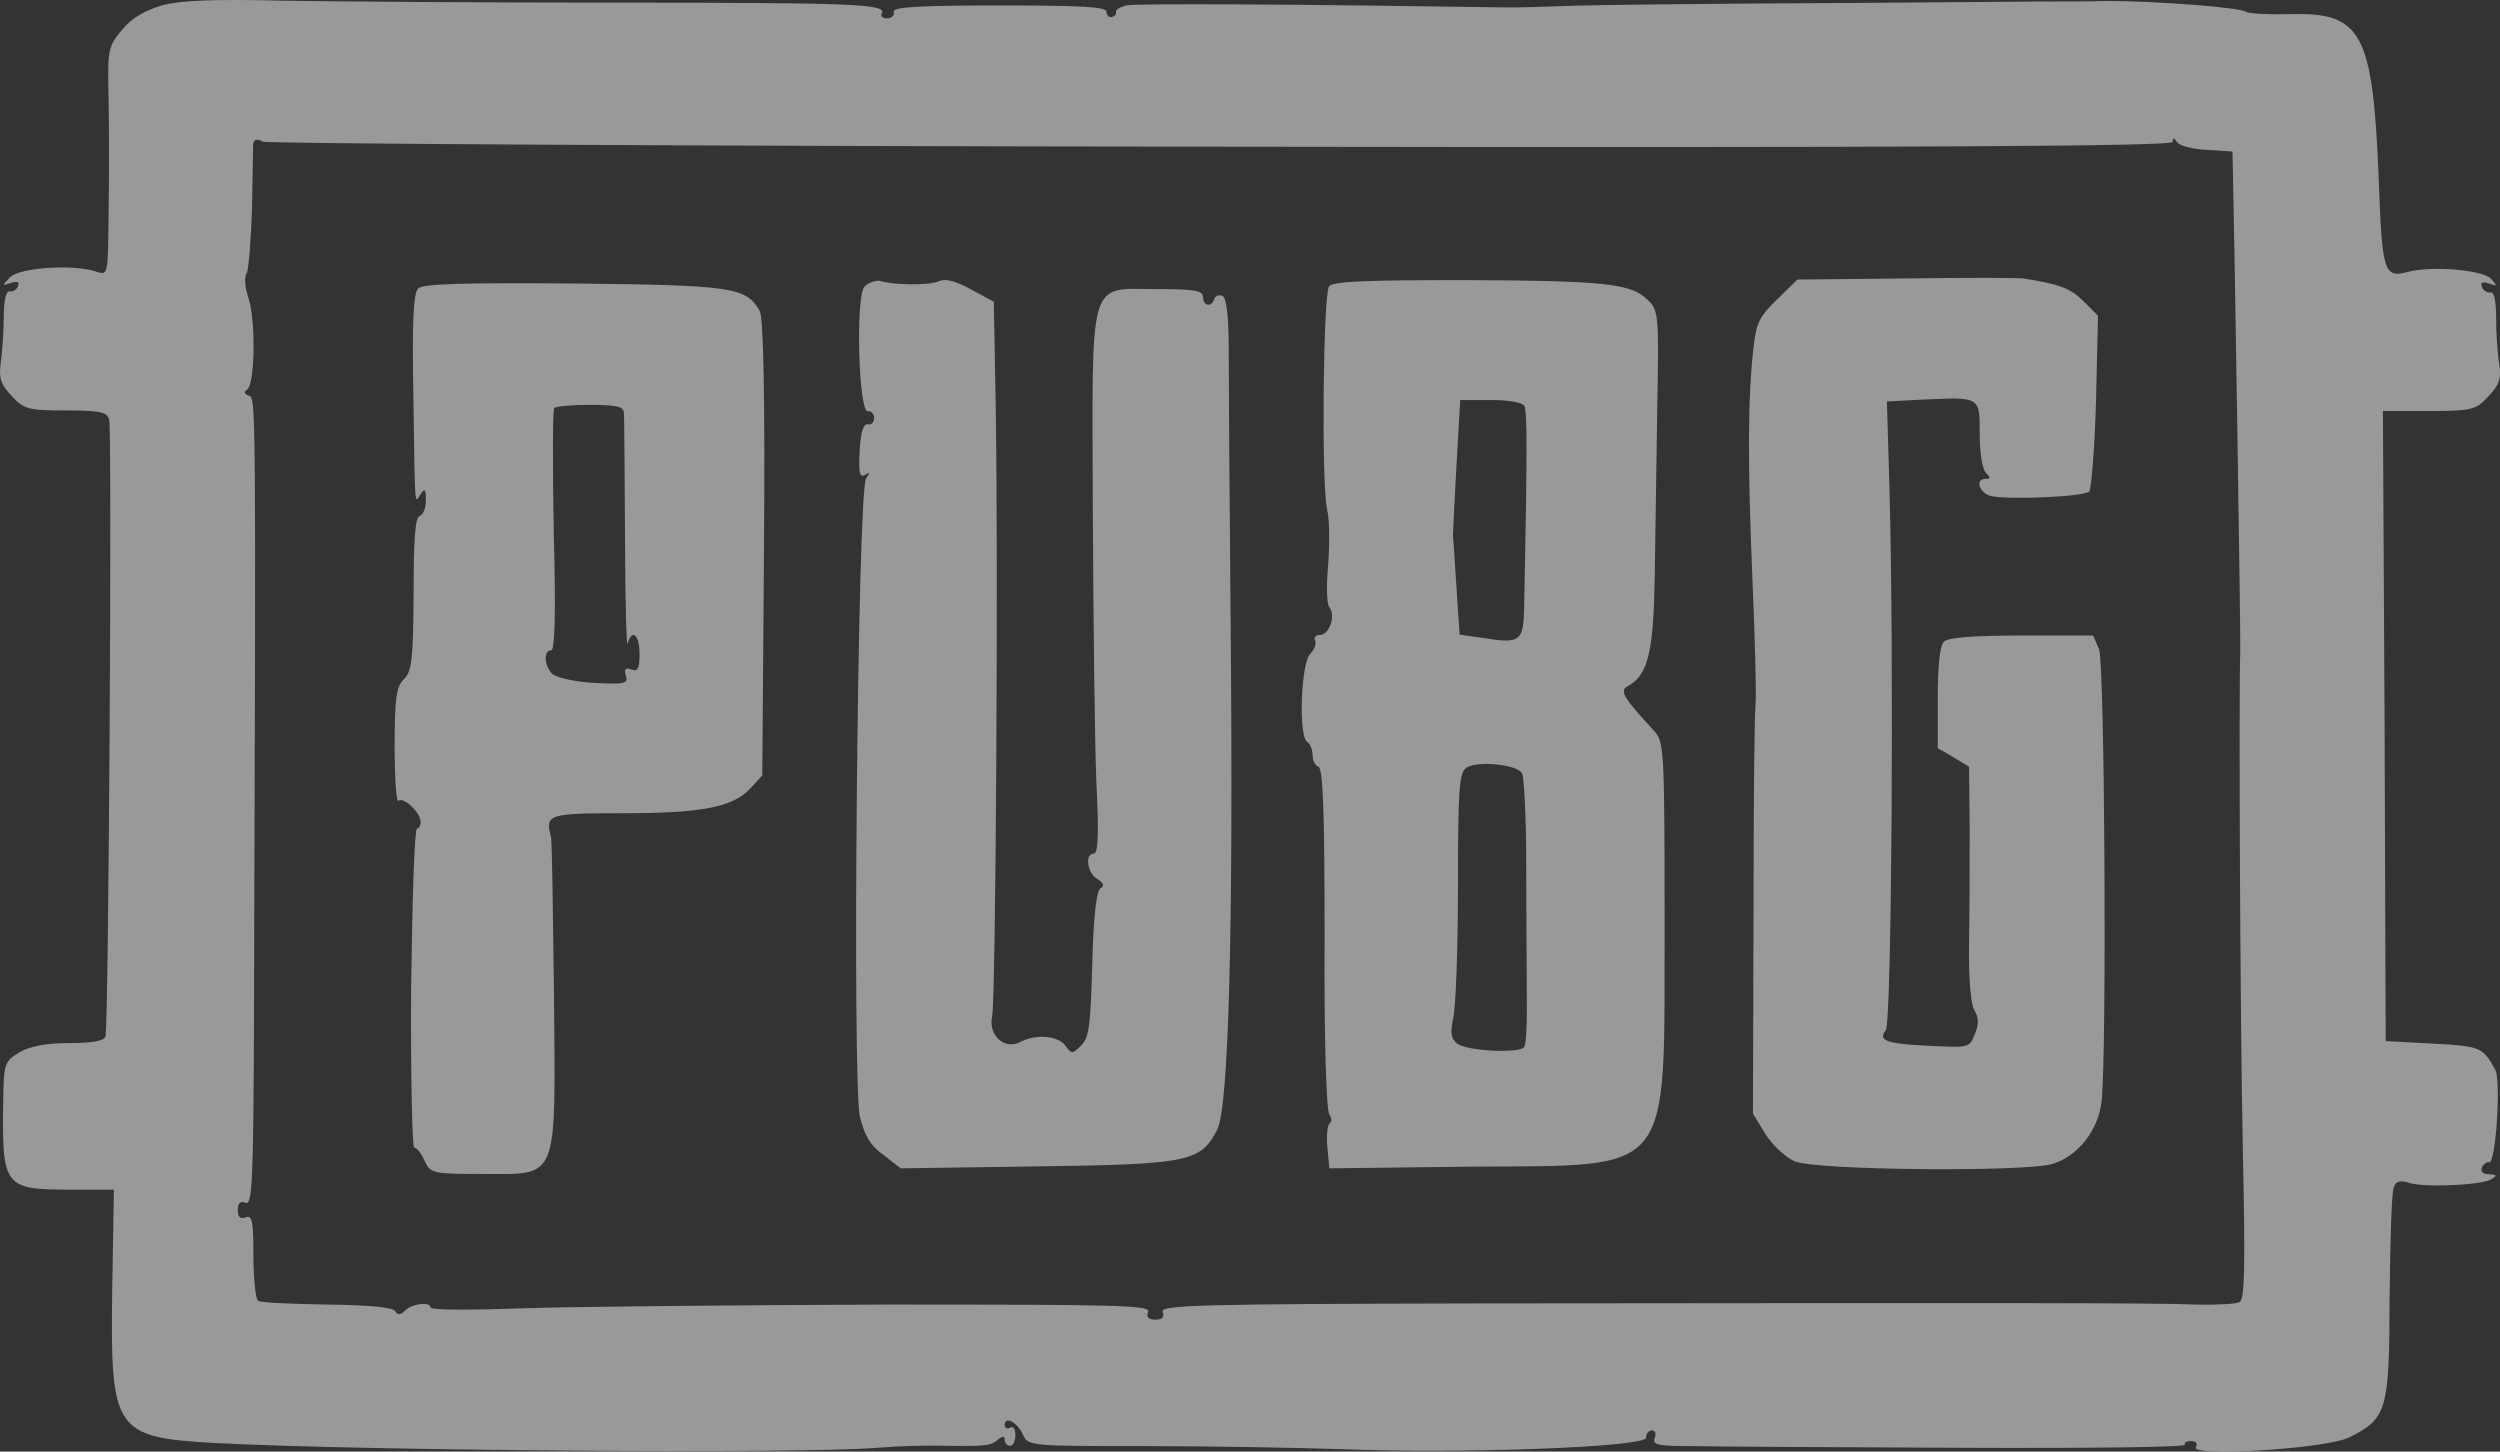 <svg width="62" height="36" viewBox="0 0 62 36" fill="none" xmlns="http://www.w3.org/2000/svg">
<rect x="0" y="0" width="62" height="36" fill="#333333" stroke="none"/>
<g opacity="0.5">
<path d="M4.032 0.128C3.595 0.26 3.269 0.441 3.026 0.74C2.679 1.157 2.665 1.219 2.693 2.464C2.707 3.18 2.707 4.445 2.693 5.3C2.679 6.829 2.679 6.829 2.395 6.739C1.826 6.544 0.467 6.634 0.239 6.885C0.044 7.093 0.044 7.093 0.266 7.017C0.433 6.968 0.488 6.989 0.447 7.093C0.419 7.183 0.315 7.246 0.239 7.225C0.148 7.211 0.093 7.448 0.093 7.872C0.093 8.247 0.051 8.768 0.017 9.012C-0.032 9.373 0.017 9.533 0.287 9.818C0.599 10.152 0.703 10.179 1.632 10.179C2.499 10.179 2.652 10.221 2.707 10.402C2.783 10.701 2.693 25.492 2.617 25.701C2.575 25.819 2.284 25.868 1.722 25.868C1.161 25.868 0.752 25.944 0.495 26.09C0.107 26.327 0.093 26.347 0.079 27.362C0.051 29.427 0.107 29.503 1.736 29.503H2.825L2.783 31.992C2.735 35.495 2.832 35.648 5.342 35.787C9.066 35.982 19.966 36.058 21.755 35.905C22.379 35.856 22.934 35.843 23.537 35.856C24.376 35.87 24.584 35.856 24.737 35.711C24.869 35.606 24.917 35.606 24.917 35.711C24.917 35.787 24.98 35.856 25.049 35.856C25.125 35.856 25.181 35.738 25.181 35.585C25.181 35.439 25.132 35.363 25.049 35.405C24.987 35.446 24.917 35.419 24.917 35.342C24.917 35.106 25.229 35.266 25.368 35.578C25.5 35.863 25.535 35.863 28.405 35.863C30.007 35.863 32.205 35.905 33.294 35.94C36.227 36.058 40.824 35.891 40.824 35.655C40.824 35.551 40.887 35.474 40.97 35.474C41.046 35.474 41.088 35.565 41.032 35.669C40.984 35.836 41.123 35.863 41.962 35.863C42.502 35.877 45.491 35.891 48.611 35.905C51.718 35.919 54.221 35.891 54.187 35.829C54.159 35.78 54.228 35.738 54.339 35.738C54.471 35.738 54.505 35.801 54.457 35.891C54.304 36.135 57.688 35.933 58.257 35.648C59.2 35.182 59.255 34.988 59.262 32.172C59.276 30.782 59.311 29.566 59.366 29.448C59.415 29.295 59.519 29.267 59.727 29.329C60.101 29.462 61.509 29.392 61.773 29.253C61.939 29.149 61.925 29.135 61.731 29.121C61.585 29.121 61.509 29.058 61.551 28.954C61.578 28.878 61.669 28.808 61.731 28.822C61.897 28.864 62.029 26.785 61.883 26.528C61.572 25.972 61.523 25.944 60.344 25.882L59.165 25.819L59.138 17.999L59.096 10.193H60.247C61.308 10.193 61.398 10.165 61.71 9.832C61.981 9.547 62.036 9.394 61.981 9.025C61.939 8.782 61.904 8.261 61.904 7.899C61.904 7.461 61.856 7.225 61.759 7.253C61.682 7.267 61.578 7.204 61.551 7.107C61.509 7.003 61.565 6.975 61.731 7.031C61.939 7.107 61.939 7.093 61.773 6.912C61.565 6.69 60.289 6.586 59.706 6.746C59.124 6.898 59.075 6.759 58.992 4.424C58.846 0.816 58.576 0.302 56.808 0.351C56.288 0.364 55.802 0.337 55.719 0.302C55.58 0.177 53.382 0.024 52.273 0.024C51.843 0.038 51.094 0.038 50.595 0.038C50.102 0.038 47.544 0.066 44.902 0.079C42.274 0.093 39.625 0.121 39.014 0.142C38.404 0.163 37.655 0.191 37.337 0.184C32.316 0.107 28.156 0.079 27.934 0.135C27.767 0.177 27.649 0.253 27.677 0.302C27.691 0.351 27.649 0.406 27.573 0.42C27.511 0.448 27.441 0.378 27.441 0.288C27.441 0.17 26.817 0.135 24.793 0.135C22.733 0.135 22.157 0.177 22.164 0.288C22.192 0.378 22.116 0.455 21.998 0.455C21.894 0.455 21.832 0.406 21.866 0.337C22.019 0.1 21.18 0.066 15.286 0.066C12.013 0.066 8.289 0.038 7.006 0.017C5.307 -0.025 4.496 0.01 4.032 0.128ZM30.319 3.638C48.022 3.666 53.882 3.625 53.882 3.52C53.882 3.402 53.923 3.416 53.986 3.52C54.034 3.611 54.374 3.701 54.721 3.715L55.365 3.757L55.379 4.403C55.407 5.439 55.573 15.914 55.559 16.136C55.518 17.242 55.559 25.576 55.622 28.481C55.684 31.387 55.67 32.214 55.546 32.291C55.456 32.339 54.963 32.367 54.471 32.353C53.514 32.311 50.019 32.311 36.622 32.325C29.674 32.339 28.773 32.367 28.835 32.534C28.884 32.666 28.821 32.728 28.655 32.728C28.488 32.728 28.419 32.666 28.475 32.534C28.537 32.367 27.726 32.353 21.97 32.353C18.364 32.367 14.343 32.402 13.032 32.444C11.735 32.492 10.681 32.492 10.681 32.43C10.681 32.277 10.231 32.325 10.057 32.492C9.939 32.61 9.863 32.624 9.801 32.52C9.752 32.416 9.128 32.367 8.109 32.353C7.228 32.339 6.452 32.304 6.403 32.263C6.341 32.221 6.285 31.735 6.285 31.151C6.285 30.282 6.257 30.129 6.091 30.191C5.959 30.24 5.897 30.177 5.897 30.011C5.897 29.844 5.959 29.774 6.091 29.83C6.257 29.892 6.285 29.323 6.299 25.201C6.348 9.693 6.348 9.873 6.167 9.811C6.063 9.769 6.035 9.721 6.126 9.665C6.32 9.547 6.348 7.983 6.167 7.406C6.077 7.149 6.049 6.864 6.119 6.773C6.167 6.683 6.223 5.953 6.25 5.182C6.264 4.389 6.278 3.68 6.278 3.576C6.292 3.458 6.368 3.43 6.521 3.513C6.639 3.562 17.352 3.625 30.319 3.638Z" fill="white"/>
<path d="M47.329 6.905L44.576 6.933L44.07 7.427C43.64 7.844 43.55 8.011 43.487 8.622C43.342 9.853 43.342 11.576 43.459 14.329C43.522 15.796 43.563 17.221 43.536 17.506C43.508 17.791 43.487 20.175 43.487 22.823L43.473 27.619L43.785 28.127C43.952 28.398 44.278 28.697 44.506 28.801C45.026 29.024 50.22 29.072 50.907 28.864C51.538 28.669 52.044 28.023 52.12 27.307C52.252 26.049 52.196 16.47 52.058 16.109L51.912 15.761H50.137C48.937 15.761 48.313 15.81 48.209 15.914C48.105 16.018 48.057 16.526 48.057 17.311V18.555L48.445 18.778L48.833 19.014L48.847 20.467C48.847 21.273 48.847 22.566 48.833 23.372C48.819 24.241 48.875 24.916 48.965 25.055C49.069 25.221 49.083 25.388 48.979 25.638C48.847 25.986 48.833 25.986 47.87 25.937C46.767 25.889 46.566 25.805 46.767 25.548C46.913 25.367 46.975 16.303 46.857 12.042L46.795 9.957L47.724 9.908C49.111 9.846 49.097 9.832 49.097 10.763C49.097 11.215 49.159 11.632 49.249 11.723C49.367 11.841 49.367 11.875 49.249 11.875C48.965 11.875 49.083 12.237 49.395 12.306C49.86 12.397 51.683 12.32 51.815 12.188C51.864 12.126 51.947 11.125 51.981 9.957L52.03 7.83L51.669 7.468C51.357 7.156 51.087 7.051 50.22 6.912C50.137 6.885 48.826 6.885 47.329 6.905ZM10.369 7.156C10.252 7.274 10.217 8.011 10.252 9.811C10.293 12.716 10.279 12.494 10.432 12.251C10.536 12.098 10.563 12.133 10.563 12.404C10.563 12.584 10.501 12.765 10.411 12.793C10.293 12.835 10.258 13.391 10.258 14.725C10.245 16.345 10.217 16.644 10.023 16.838C9.829 17.019 9.787 17.304 9.787 18.5C9.787 19.292 9.829 19.897 9.877 19.862C9.995 19.744 10.432 20.147 10.432 20.384C10.432 20.474 10.39 20.55 10.342 20.55C10.279 20.55 10.224 22.33 10.196 24.505C10.182 26.681 10.224 28.461 10.272 28.461C10.335 28.461 10.453 28.607 10.529 28.787C10.675 29.1 10.723 29.114 11.964 29.114C13.878 29.114 13.774 29.35 13.739 24.631C13.712 22.566 13.691 20.821 13.663 20.752C13.518 20.196 13.587 20.168 15.424 20.168C17.415 20.168 18.163 20.022 18.607 19.556L18.905 19.23L18.947 13.606C18.975 9.818 18.933 7.886 18.843 7.719C18.517 7.121 18.17 7.072 14.225 7.031C11.493 7.01 10.466 7.037 10.369 7.156ZM15.473 10.263C15.487 10.395 15.487 11.778 15.501 13.349C15.501 14.92 15.542 16.095 15.563 15.97C15.667 15.58 15.861 15.733 15.861 16.213C15.861 16.588 15.82 16.665 15.653 16.602C15.508 16.553 15.473 16.588 15.521 16.755C15.584 16.95 15.508 16.977 14.731 16.936C14.239 16.908 13.802 16.804 13.698 16.713C13.49 16.505 13.476 16.129 13.67 16.129C13.76 16.129 13.788 15.219 13.732 13.161C13.705 11.528 13.705 10.152 13.746 10.117C13.795 10.075 14.197 10.04 14.655 10.04C15.348 10.047 15.473 10.082 15.473 10.263ZM21.436 7.114C21.215 7.371 21.291 10.249 21.526 10.2C21.603 10.186 21.679 10.263 21.679 10.367C21.679 10.471 21.603 10.548 21.526 10.52C21.409 10.506 21.346 10.715 21.319 11.18C21.291 11.723 21.319 11.854 21.45 11.778C21.582 11.702 21.582 11.716 21.478 11.868C21.27 12.139 21.131 26.827 21.325 27.696C21.443 28.162 21.582 28.412 21.908 28.641L22.338 28.975L25.729 28.926C29.508 28.878 29.778 28.808 30.187 28.016C30.472 27.46 30.59 23.087 30.52 15.476C30.492 12.376 30.472 9.29 30.472 8.643C30.472 7.892 30.423 7.413 30.326 7.343C30.236 7.302 30.146 7.329 30.118 7.406C30.056 7.628 29.834 7.601 29.834 7.364C29.834 7.211 29.626 7.17 28.731 7.17C26.956 7.17 27.088 6.739 27.102 12.716C27.116 15.476 27.15 18.514 27.192 19.445C27.254 20.675 27.233 21.169 27.129 21.169C26.894 21.169 26.963 21.662 27.22 21.802C27.372 21.906 27.4 21.968 27.282 22.038C27.192 22.114 27.116 22.754 27.088 23.915C27.046 25.416 27.011 25.729 26.817 25.923C26.595 26.146 26.575 26.146 26.415 25.923C26.221 25.68 25.68 25.638 25.292 25.847C24.903 26.042 24.501 25.666 24.605 25.201C24.695 24.811 24.758 14.051 24.695 10.152L24.647 7.482L24.092 7.183C23.718 6.975 23.447 6.898 23.288 6.975C23.045 7.079 22.178 7.079 21.804 6.961C21.686 6.961 21.526 7.01 21.436 7.114ZM32.961 7.1C32.815 7.295 32.767 12.001 32.912 12.633C32.975 12.876 32.975 13.488 32.94 13.995C32.892 14.503 32.899 14.969 32.968 15.059C33.134 15.268 32.968 15.747 32.732 15.747C32.628 15.747 32.58 15.81 32.614 15.879C32.656 15.956 32.6 16.102 32.496 16.213C32.261 16.449 32.198 18.263 32.42 18.402C32.496 18.444 32.552 18.597 32.552 18.729C32.552 18.861 32.614 18.986 32.697 19.014C32.815 19.056 32.85 20.217 32.85 23.268C32.836 25.708 32.892 27.543 32.968 27.64C33.03 27.717 33.03 27.821 32.982 27.849C32.919 27.891 32.892 28.162 32.919 28.447L32.968 28.975L36.421 28.933C41.566 28.892 41.268 29.26 41.282 22.879C41.282 18.59 41.268 18.395 41.026 18.131C40.249 17.29 40.159 17.13 40.367 17.019C40.887 16.734 41.012 16.136 41.039 14.19C41.053 13.154 41.081 11.271 41.102 10.006C41.143 7.83 41.13 7.684 40.866 7.441C40.464 7.037 39.861 6.961 36.352 6.947C33.904 6.947 33.065 6.975 32.961 7.1ZM37.801 10.061C37.877 10.193 37.877 11.173 37.801 14.976C37.787 15.921 37.725 15.976 36.754 15.817L36.199 15.74L36.123 14.614C36.081 13.989 36.047 13.398 36.033 13.293C36.033 13.189 36.074 12.383 36.123 11.507L36.213 9.922H36.962C37.371 9.915 37.746 9.978 37.801 10.061ZM37.746 19.174C37.794 19.25 37.85 20.251 37.85 21.391C37.85 22.531 37.864 23.998 37.864 24.658C37.877 25.305 37.85 25.903 37.801 25.965C37.697 26.132 36.352 26.069 36.13 25.875C35.984 25.757 35.964 25.604 36.04 25.249C36.102 24.992 36.158 23.525 36.158 21.982C36.158 19.57 36.185 19.167 36.366 19.042C36.608 18.861 37.607 18.951 37.746 19.174Z" fill="white"/>
</g>
</svg>

